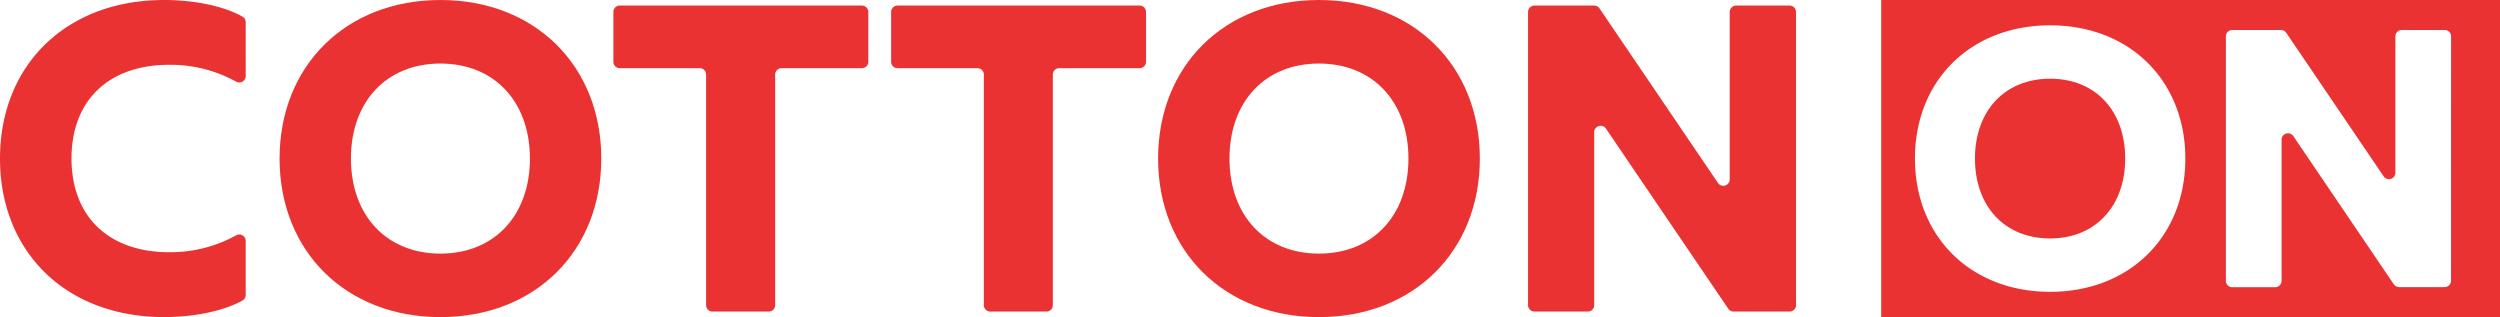 <svg xmlns="http://www.w3.org/2000/svg" viewBox="0 0 674.06 85.5"><defs><style>.cls-1{fill:#ea3232;}</style></defs><g id="Layer_2" data-name="Layer 2"><g id="Layer_1-2" data-name="Layer 1"><path class="cls-1" d="M573,42.75c0,12.92-8.08,21.54-20.27,21.54S532.5,55.67,532.5,42.75s8.08-21.53,20.27-21.53S573,29.83,573,42.75Z"/><path class="cls-1" d="M507.22,0V85.5H674.06V0Zm45.55,78.68c-21.43,0-36.45-14.92-36.45-35.93s15-35.92,36.45-35.92,36.45,14.91,36.45,35.92S574.2,78.68,552.77,78.68Zm108.09-3a1.73,1.73,0,0,1-1.73,1.73H646.87a1.72,1.72,0,0,1-1.44-.76L618.34,36.71a1.73,1.73,0,0,0-3.17,1v38a1.74,1.74,0,0,1-1.73,1.73H601.88a1.73,1.73,0,0,1-1.73-1.73V9.82a1.72,1.72,0,0,1,1.73-1.73H615a1.72,1.72,0,0,1,1.43.76l26.26,38.69a1.73,1.73,0,0,0,3.16-1V9.82a1.73,1.73,0,0,1,1.74-1.73h11.55a1.72,1.72,0,0,1,1.73,1.73Z"/><path class="cls-1" d="M0,42.75C0,17.63,17.75,0,44.25,0c7.93,0,16,1.57,21.16,4.5A1.7,1.7,0,0,1,66.25,6V20.54A1.73,1.73,0,0,1,63.65,22a36.74,36.74,0,0,0-18-4.53c-16.37,0-26.37,9.63-26.37,25.25S29.25,68,45.62,68a36.73,36.73,0,0,0,18-4.52A1.73,1.73,0,0,1,66.25,65V79.52A1.7,1.7,0,0,1,65.41,81c-5.19,2.92-13.23,4.49-21.16,4.49C17.75,85.5,0,67.88,0,42.75Z"/><path class="cls-1" d="M75.38,42.75C75.38,17.75,93.25,0,118.75,0s43.37,17.75,43.37,42.75S144.25,85.5,118.75,85.5,75.38,67.75,75.38,42.75Zm67.5,0c0-15.37-9.63-25.62-24.13-25.62S94.62,27.38,94.62,42.75s9.63,25.63,24.13,25.63S142.88,58.13,142.88,42.75Z"/><path class="cls-1" d="M188.64,18.38H167.11a1.73,1.73,0,0,1-1.73-1.73V3.24a1.73,1.73,0,0,1,1.73-1.74h65.28a1.73,1.73,0,0,1,1.73,1.74V16.65a1.73,1.73,0,0,1-1.73,1.73H210.73A1.73,1.73,0,0,0,209,20.11V82.27A1.73,1.73,0,0,1,207.27,84H192.11a1.72,1.72,0,0,1-1.73-1.73V20.11A1.73,1.73,0,0,0,188.64,18.38Z"/><path class="cls-1" d="M263.52,18.38H242a1.73,1.73,0,0,1-1.73-1.73V3.24A1.73,1.73,0,0,1,242,1.5h65.29A1.74,1.74,0,0,1,309,3.24V16.65a1.74,1.74,0,0,1-1.73,1.73H285.61a1.73,1.73,0,0,0-1.74,1.73V82.27A1.72,1.72,0,0,1,282.14,84H267a1.72,1.72,0,0,1-1.73-1.73V20.11A1.73,1.73,0,0,0,263.52,18.38Z"/><path class="cls-1" d="M312.25,42.75c0-25,17.87-42.75,43.37-42.75S399,17.75,399,42.75,381.12,85.5,355.62,85.5,312.25,67.75,312.25,42.75Zm67.5,0c0-15.37-9.63-25.62-24.13-25.62S331.5,27.38,331.5,42.75s9.62,25.63,24.12,25.63S379.75,58.13,379.75,42.75Z"/><path class="cls-1" d="M413.73,1.5h16.1a1.74,1.74,0,0,1,1.43.76l31.95,47.08a1.73,1.73,0,0,0,3.16-1V3.24a1.74,1.74,0,0,1,1.74-1.74h14.41a1.74,1.74,0,0,1,1.73,1.74v79A1.73,1.73,0,0,1,482.52,84h-15.1a1.72,1.72,0,0,1-1.44-.76L433,34.67a1.74,1.74,0,0,0-3.17,1V82.27A1.72,1.72,0,0,1,428.14,84H413.73A1.72,1.72,0,0,1,412,82.27v-79A1.73,1.73,0,0,1,413.73,1.5Z"/></g></g></svg>